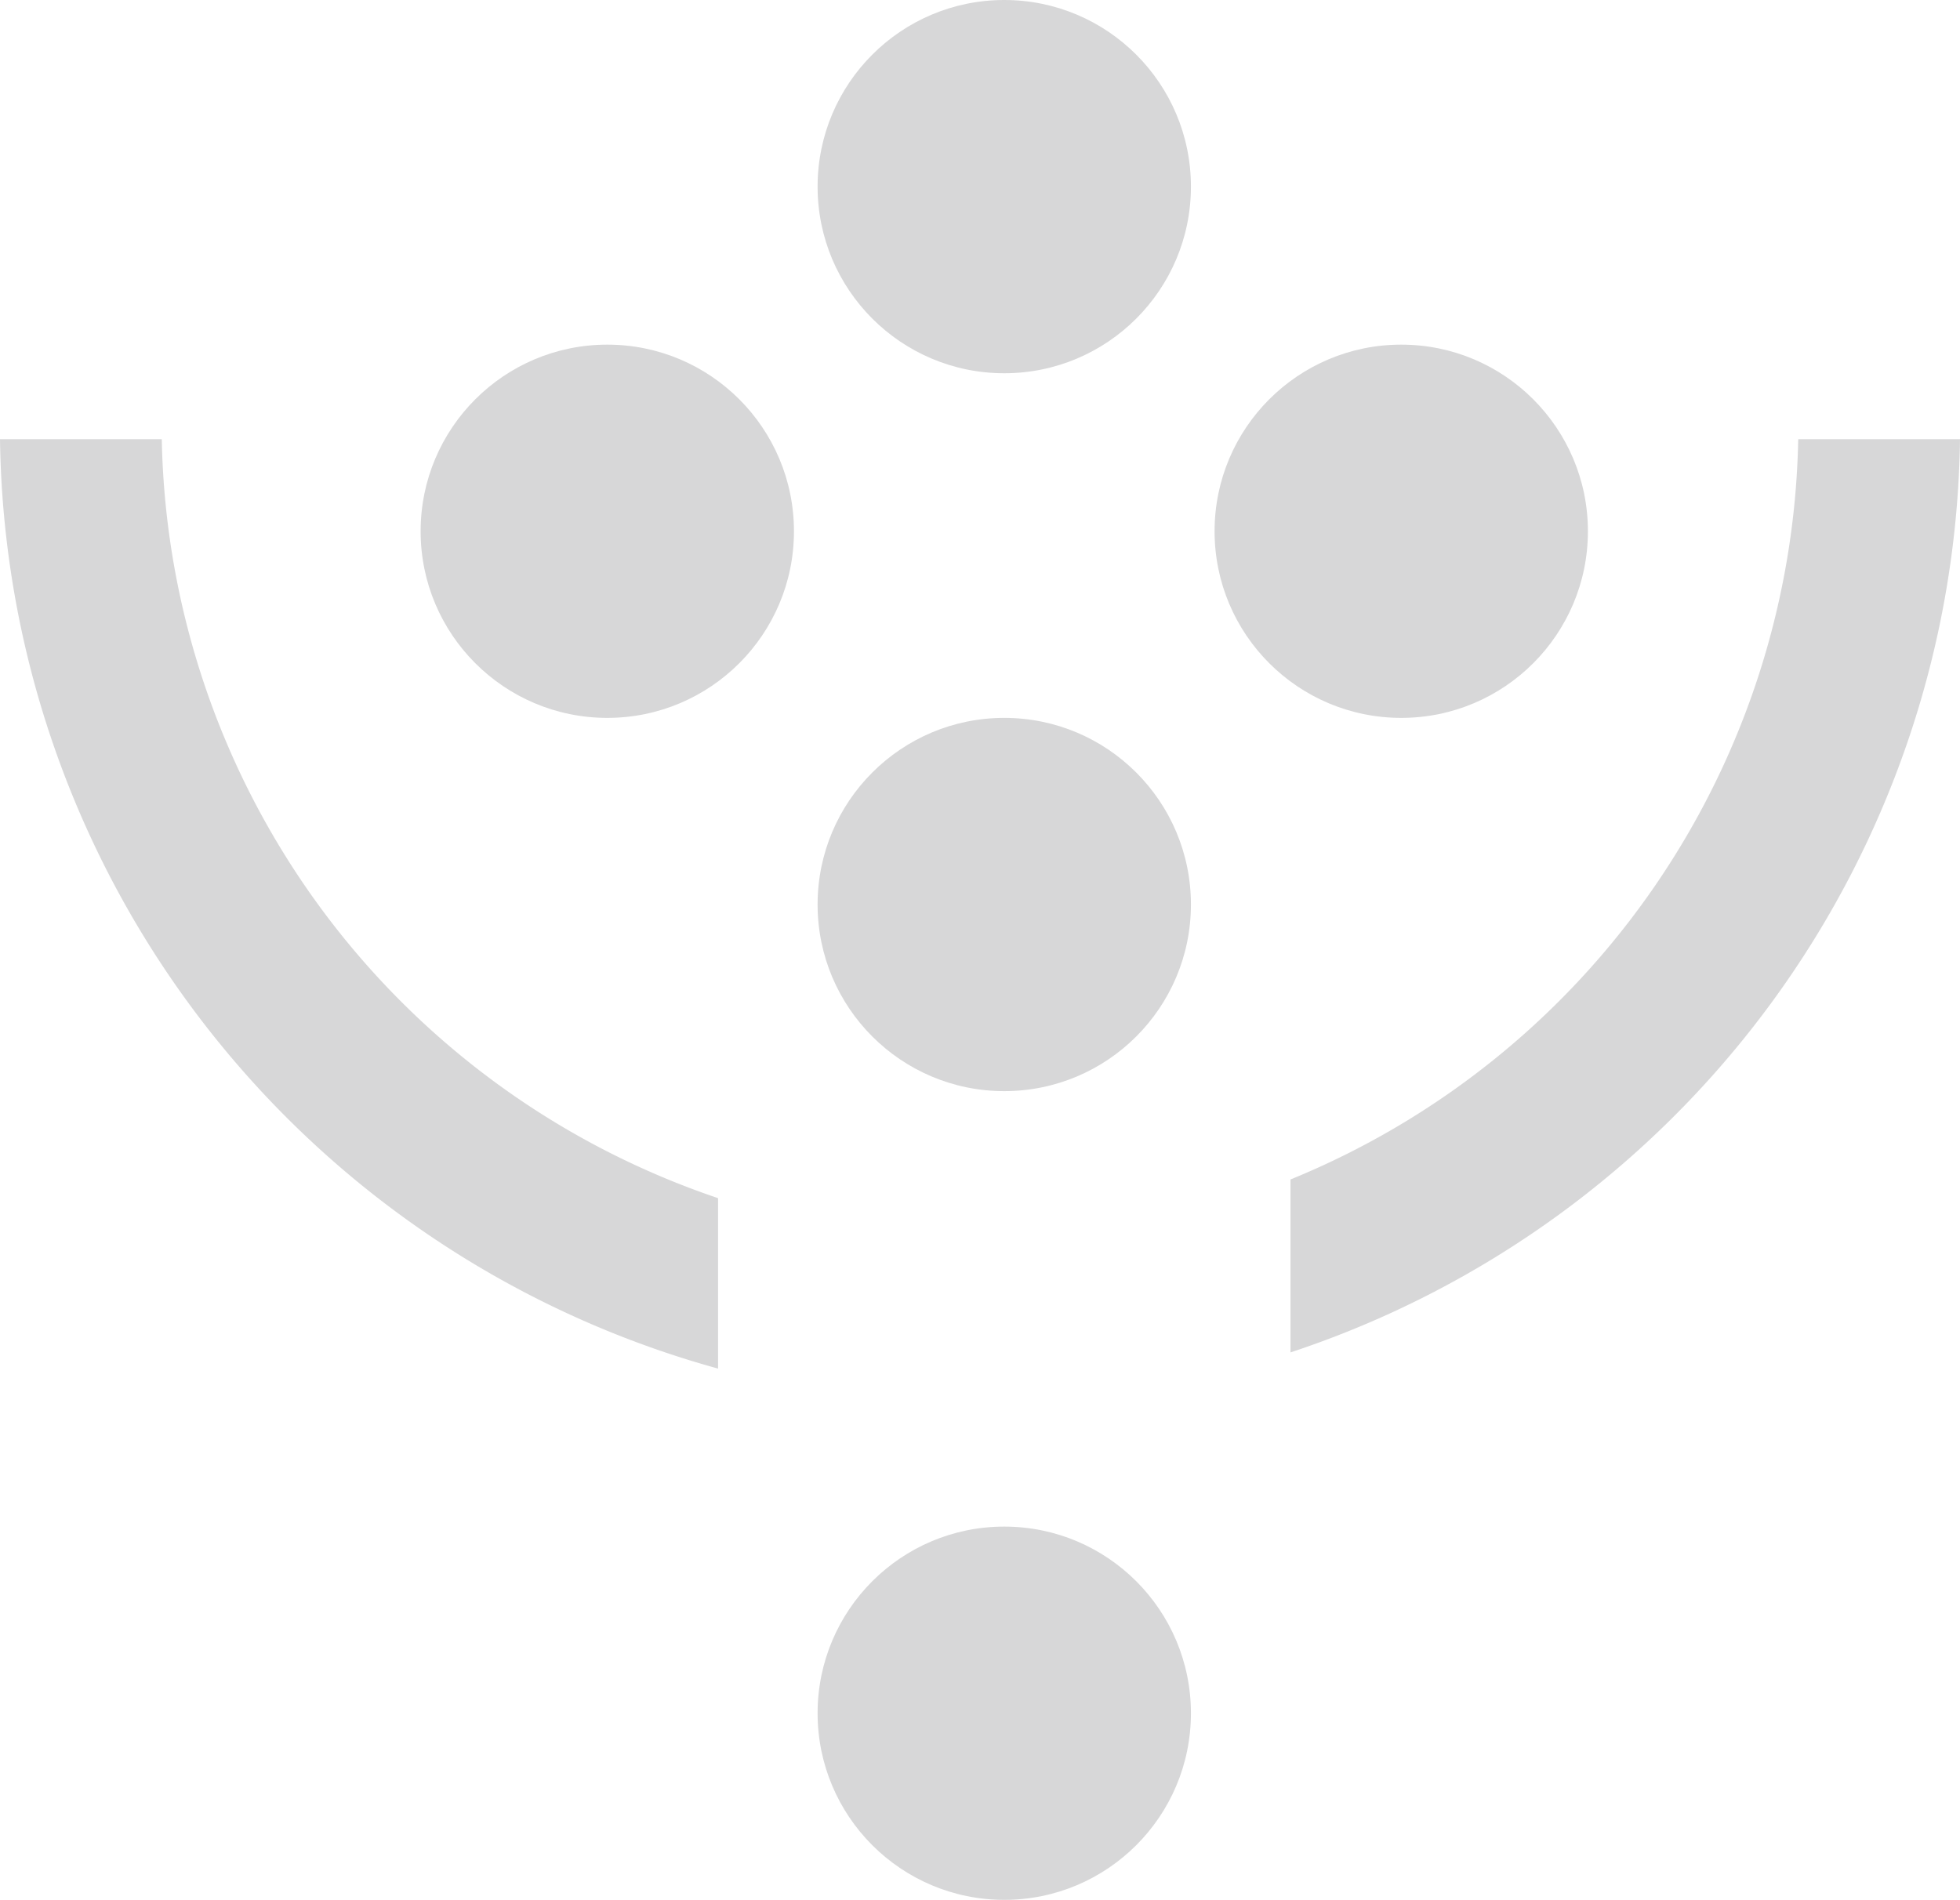 <svg xmlns="http://www.w3.org/2000/svg" viewBox="0 0 15.75 15.27"><title>integration</title><g id="Layer_2" data-name="Layer 2"><g id="Layer_1-2" data-name="Layer 1"><circle cx="4.88" cy="4.27" r="1.5" style="fill:#d7d7d8"/><circle cx="8.07" cy="7.27" r="1.5" style="fill:#d7d7d8"/><circle cx="8.07" cy="13.77" r="1.5" style="fill:#d7d7d8"/><circle cx="8.07" cy="1.5" r="1.5" style="fill:#d7d7d8"/><circle cx="11.26" cy="4.27" r="1.5" style="fill:#d7d7d8"/><path d="M5.77,11V9.63A6.57,6.57,0,0,1,1.3,3.53H0A7.86,7.86,0,0,0,5.77,11Z" style="fill:#d7d7d8"/><path d="M10.37,9.48v1.39a7.84,7.84,0,0,0,5.38-7.34h-1.3A6.56,6.56,0,0,1,10.37,9.48Z" style="fill:#d7d7d8"/></g></g></svg>